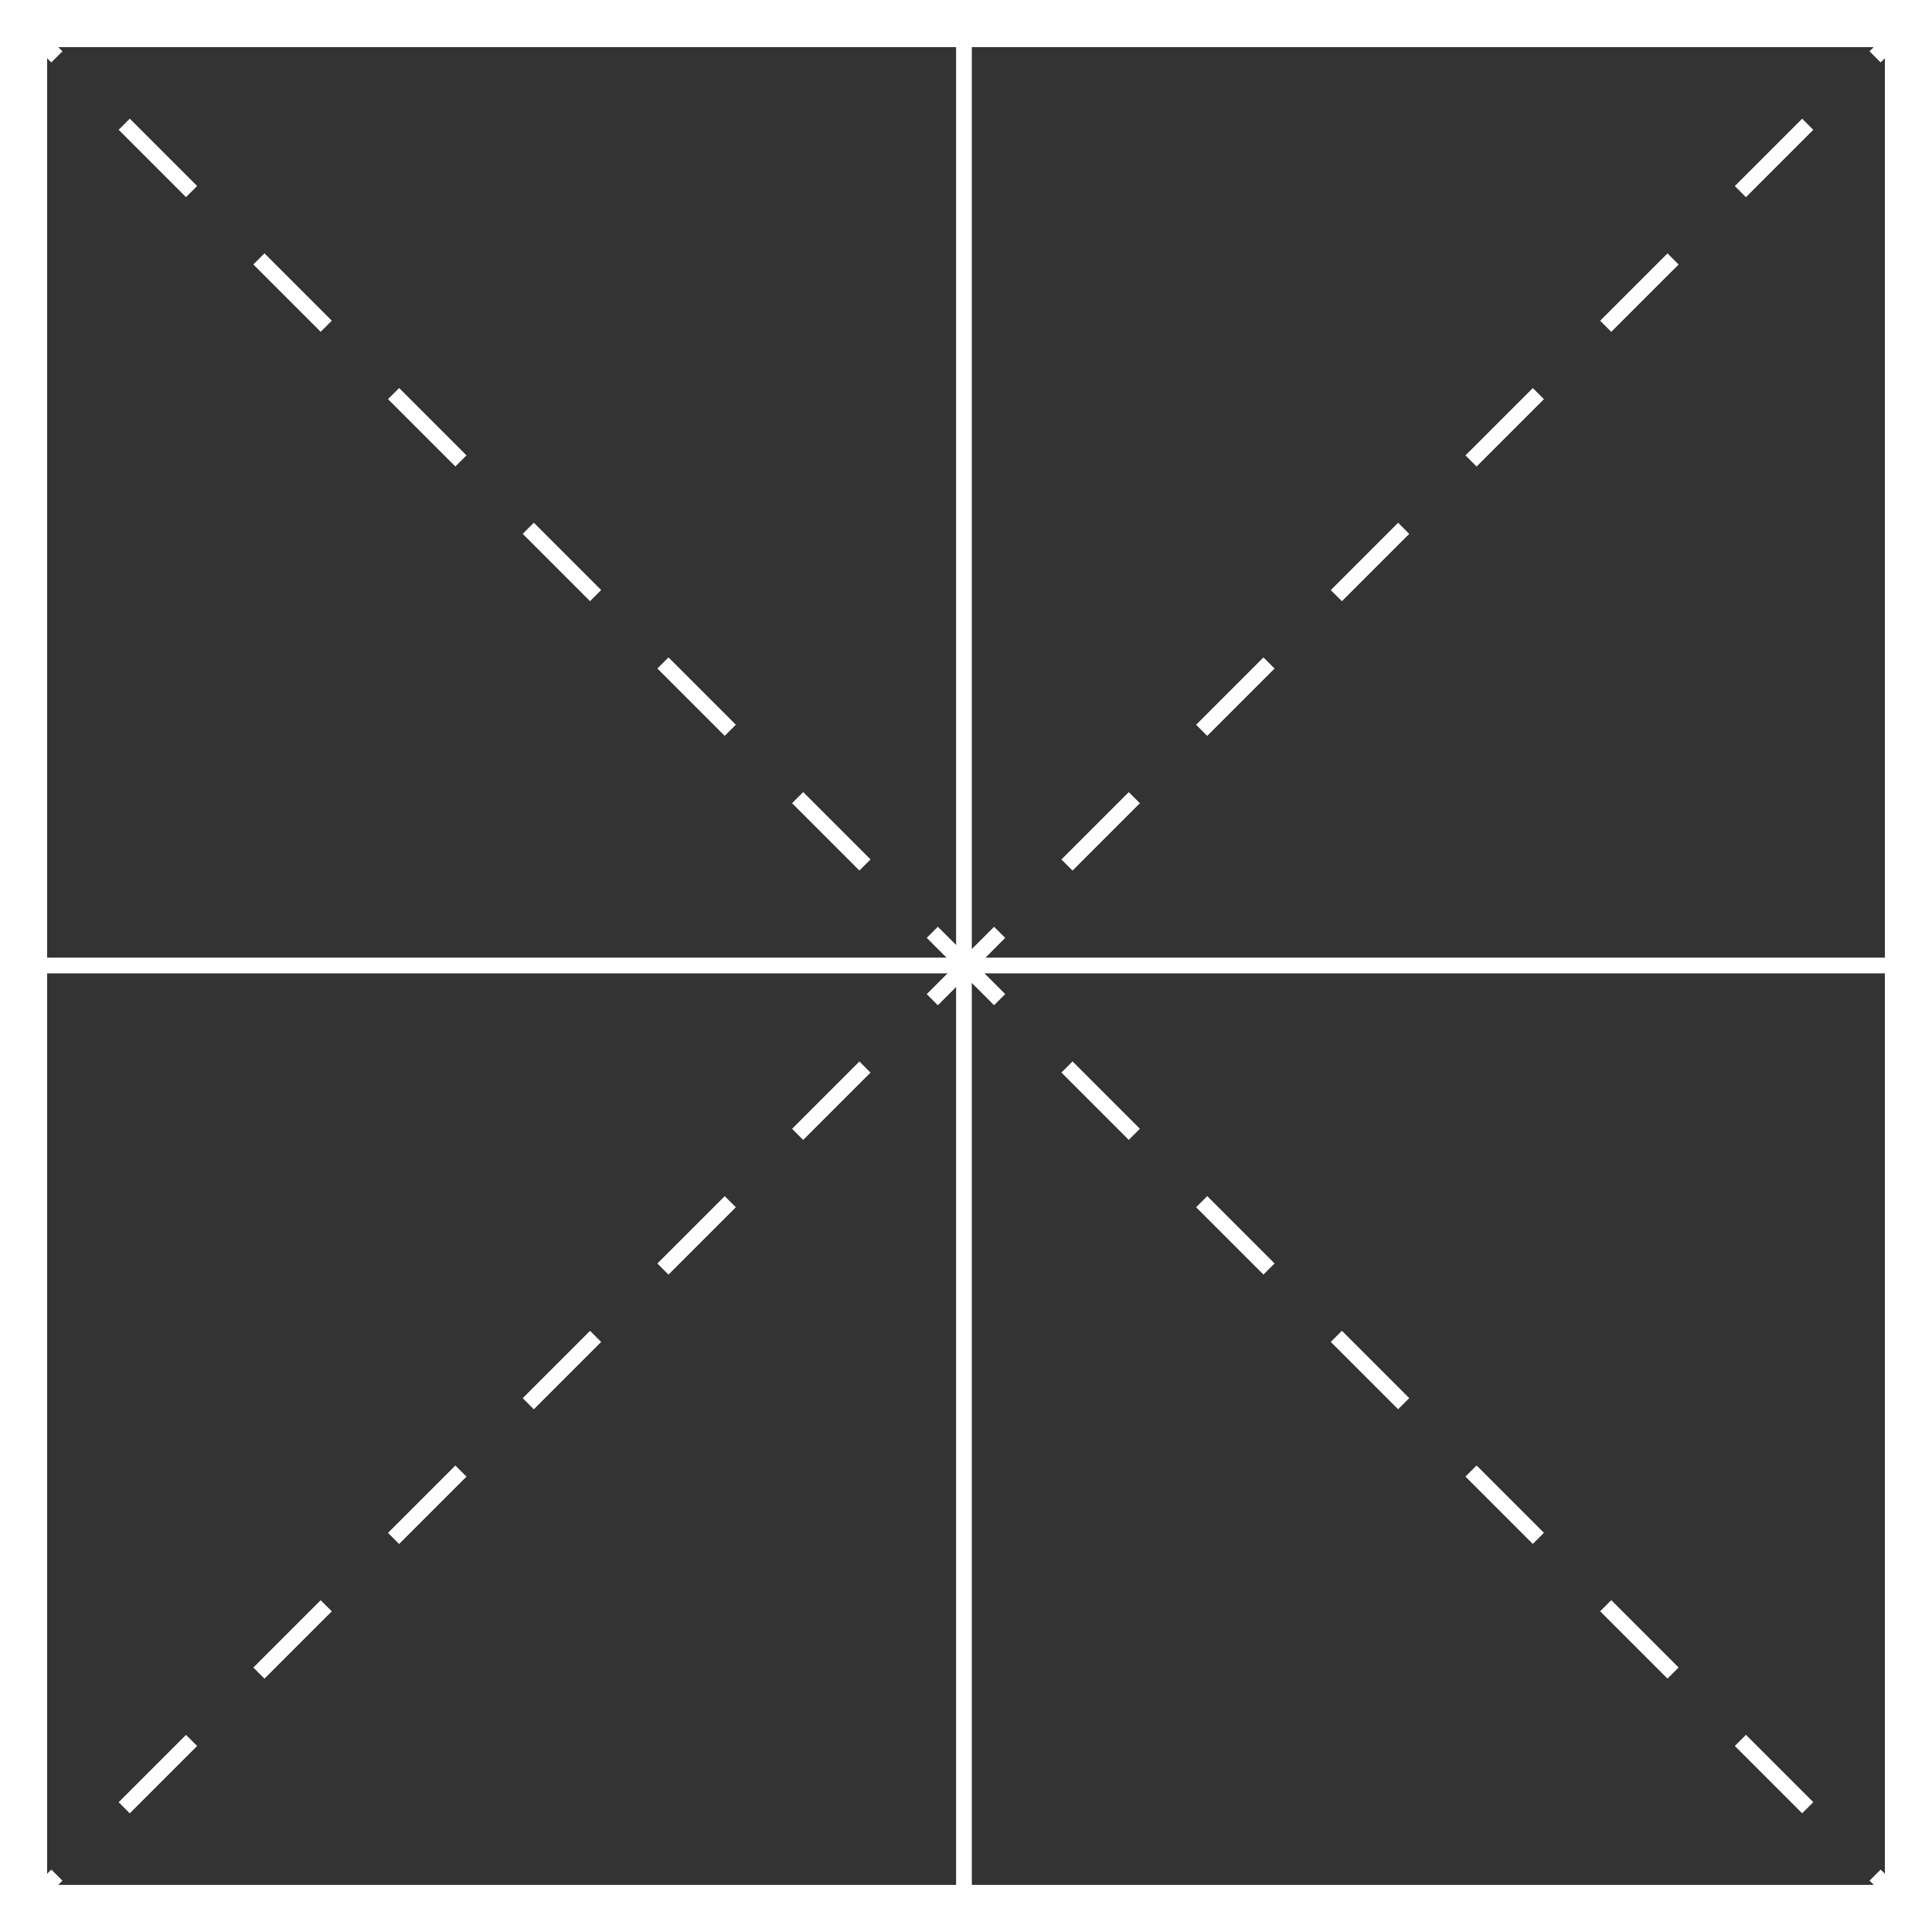 <?xml version="1.0" encoding="utf-8"?>
<!-- Generator: Adobe Illustrator 17.0.0, SVG Export Plug-In . SVG Version: 6.00 Build 0)  -->
<!DOCTYPE svg PUBLIC "-//W3C//DTD SVG 1.1//EN" "http://www.w3.org/Graphics/SVG/1.1/DTD/svg11.dtd">
<svg version="1.1" id="图层_1" xmlns="http://www.w3.org/2000/svg" xmlns:xlink="http://www.w3.org/1999/xlink" x="0px" y="0px"
	 width="246px" height="246px" viewBox="0 0 246 246" enable-background="new 0 0 246 246" xml:space="preserve">
<rect x="0" y="0" width="246" height="246" fill="#333333" stroke="none"/>
<g>
	<defs>
		<rect id="SVGID_1_" width="246" height="246"/>
	</defs>
	<clipPath id="SVGID_2_">
		<use xlink:href="#SVGID_1_"  overflow="visible"/>
	</clipPath>
	
		<rect x="3" y="3" clip-path="url(#SVGID_2_)" fill="none" stroke="#FFFFFF" stroke-width="6" stroke-miterlimit="10" width="240" height="240"/>
	
		<line clip-path="url(#SVGID_2_)" fill="none" stroke="#FFFFFF" stroke-width="2" stroke-miterlimit="10" x1="3" y1="3" x2="7.243" y2="7.243"/>
</g>
<line fill="none" stroke="#FFFFFF" stroke-width="2" stroke-miterlimit="10" stroke-dasharray="12.126,12.126" x1="15.817" y1="15.817" x2="234.47" y2="234.47"/>
<g>
	<defs>
		<rect id="SVGID_3_" width="246" height="246"/>
	</defs>
	<clipPath id="SVGID_4_">
		<use xlink:href="#SVGID_3_"  overflow="visible"/>
	</clipPath>
	
		<line clip-path="url(#SVGID_4_)" fill="none" stroke="#FFFFFF" stroke-width="2" stroke-miterlimit="10" x1="238.757" y1="238.757" x2="243" y2="243"/>
	
		<line clip-path="url(#SVGID_4_)" fill="none" stroke="#FFFFFF" stroke-width="2" stroke-miterlimit="10" x1="3" y1="243" x2="7.243" y2="238.757"/>
</g>
<line fill="none" stroke="#FFFFFF" stroke-width="2" stroke-miterlimit="10" stroke-dasharray="12.126,12.126" x1="15.817" y1="230.183" x2="234.47" y2="11.53"/>
<g>
	<defs>
		<rect id="SVGID_5_" width="246" height="246"/>
	</defs>
	<clipPath id="SVGID_6_">
		<use xlink:href="#SVGID_5_"  overflow="visible"/>
	</clipPath>
	
		<line clip-path="url(#SVGID_6_)" fill="none" stroke="#FFFFFF" stroke-width="2" stroke-miterlimit="10" x1="238.757" y1="7.243" x2="243" y2="3"/>
	
		<line clip-path="url(#SVGID_6_)" fill="none" stroke="#FFFFFF" stroke-width="2" stroke-miterlimit="10" x1="2.74" y1="122.936" x2="242.74" y2="122.936"/>
	
		<line clip-path="url(#SVGID_6_)" fill="none" stroke="#FFFFFF" stroke-width="2" stroke-miterlimit="10" x1="122.74" y1="2.936" x2="122.74" y2="242.936"/>
</g>
</svg>
